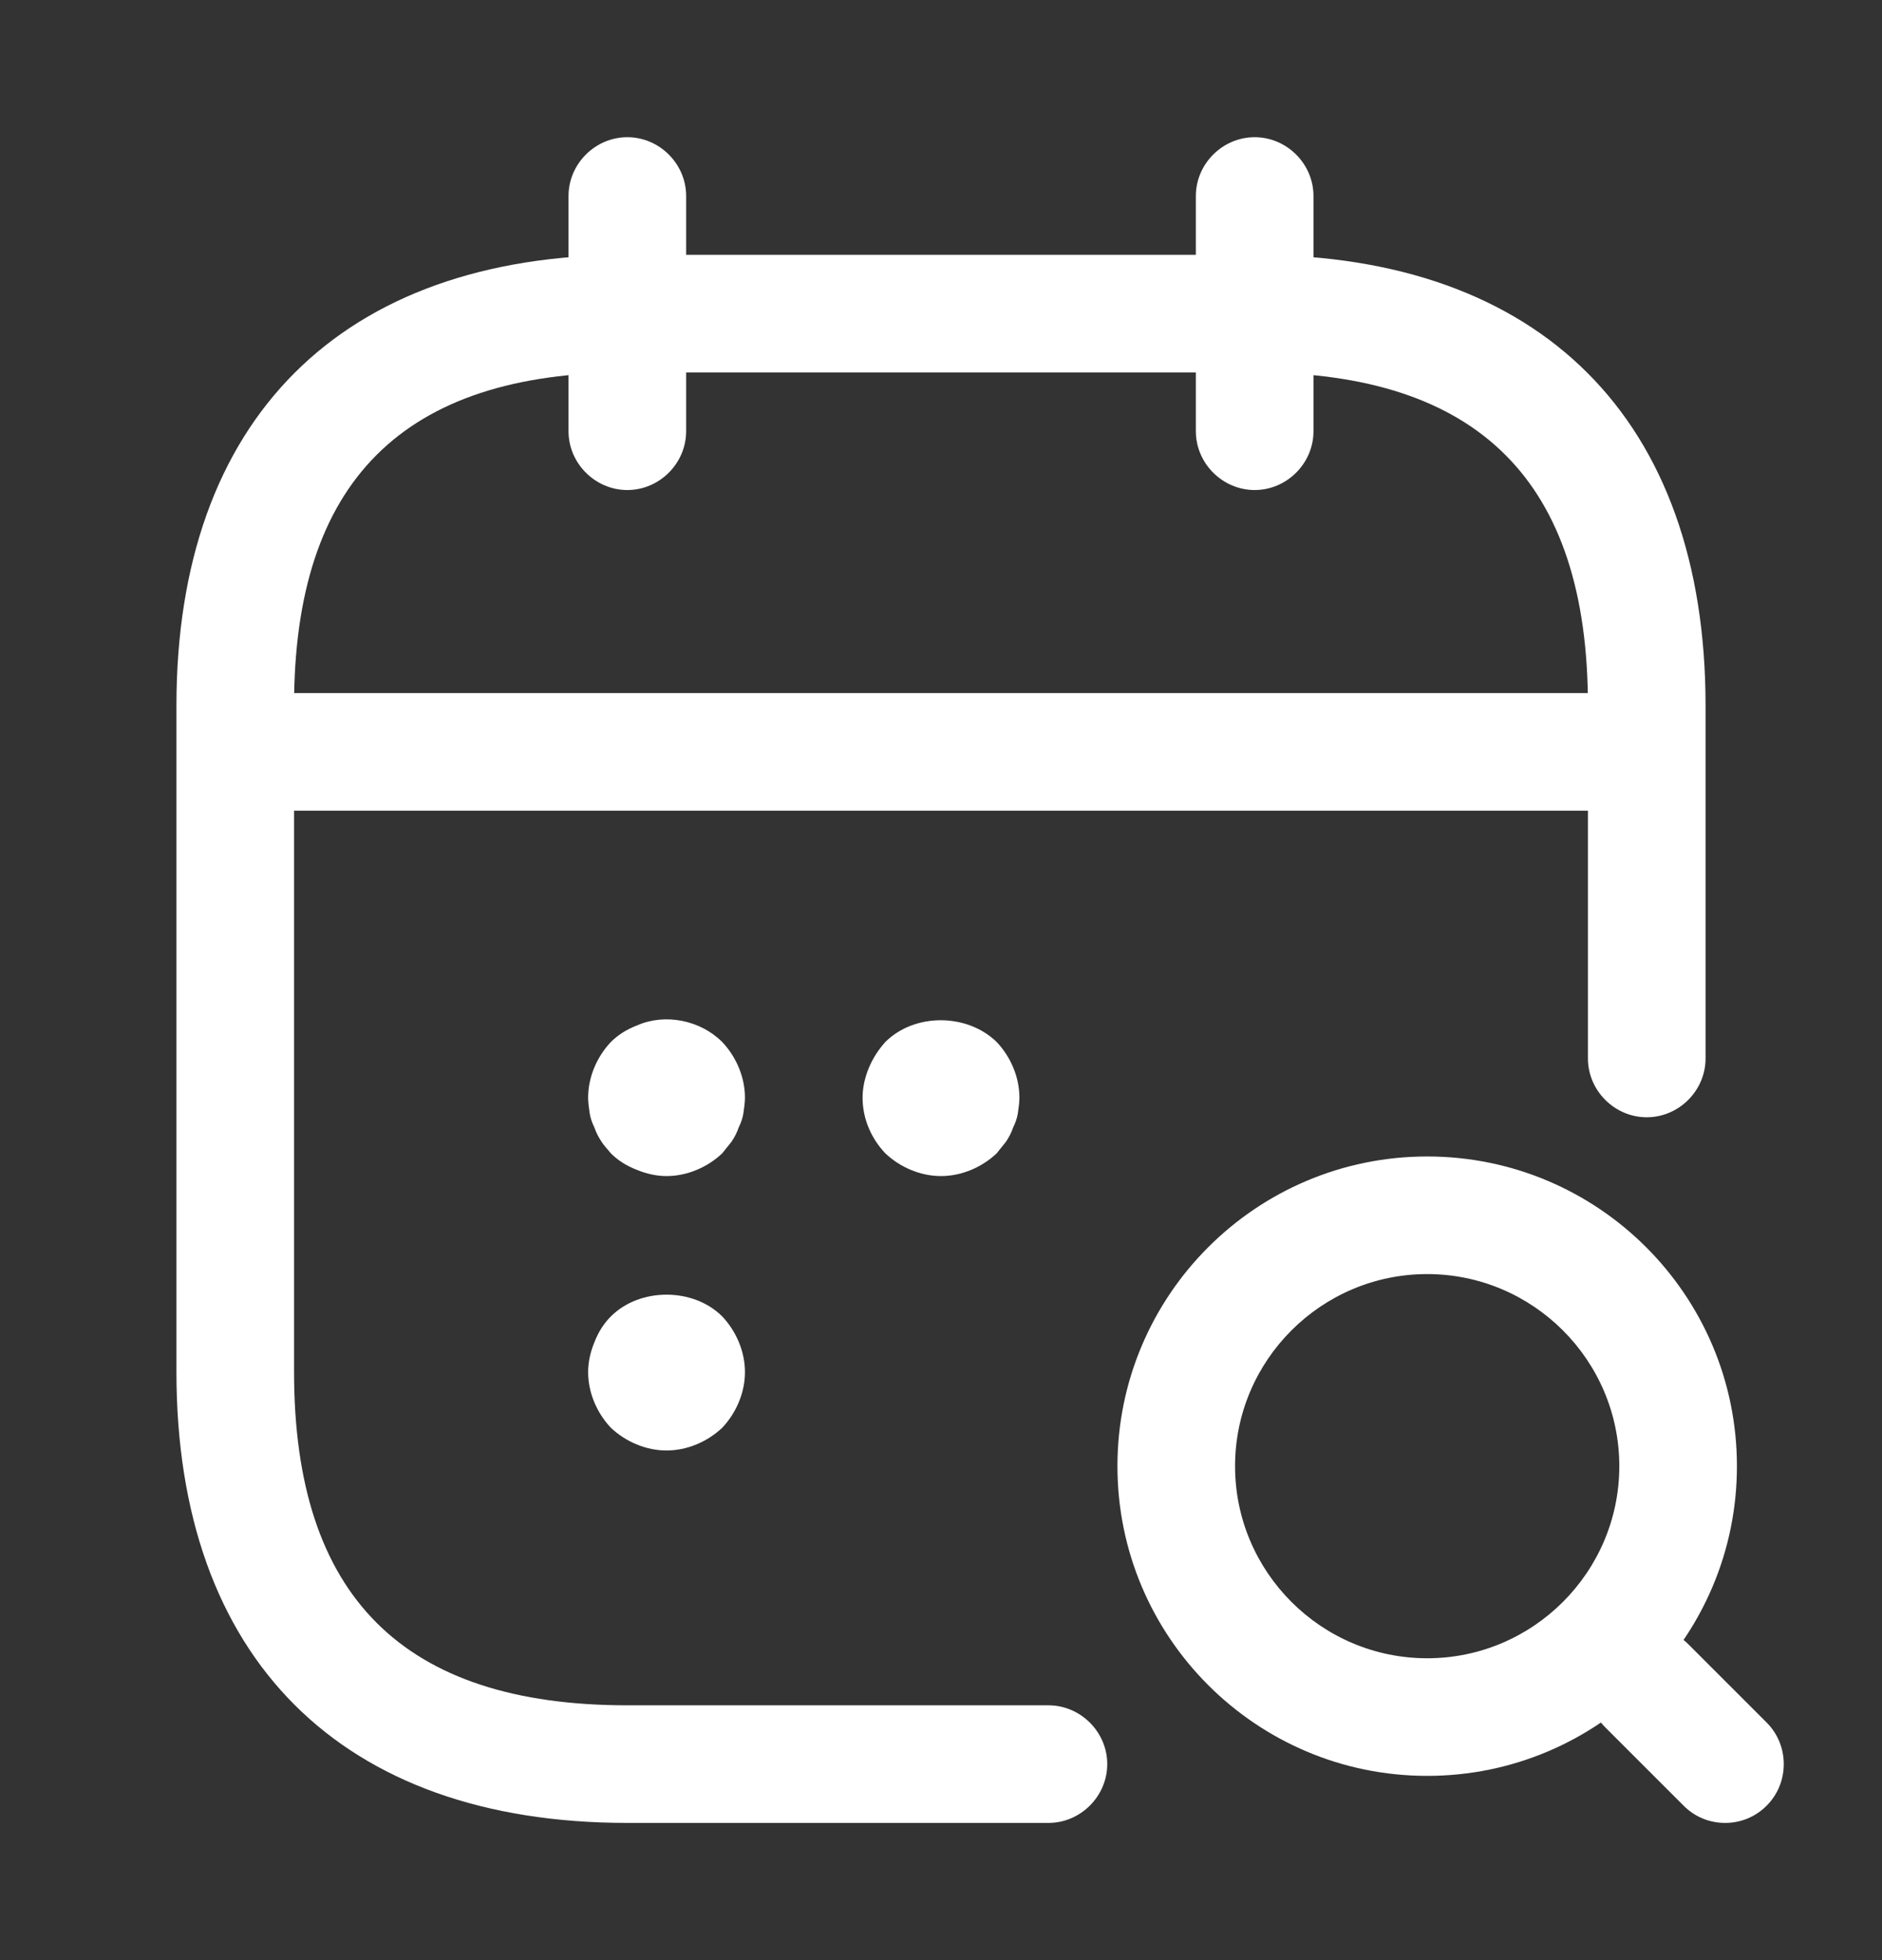<svg width="24" height="25" viewBox="0 0 24 25" fill="none" xmlns="http://www.w3.org/2000/svg">
<rect x="0" y="0" width="24" height="25" fill="#333333" stroke="none"/>
<path d="M8 6.25C7.59 6.25 7.25 5.91 7.25 5.5V2.5C7.25 2.09 7.59 1.75 8 1.75C8.41 1.75 8.75 2.09 8.75 2.5V5.5C8.75 5.91 8.41 6.25 8 6.25Z" fill="white"/>
<path d="M16 6.25C15.59 6.25 15.25 5.91 15.25 5.5V2.5C15.25 2.09 15.59 1.75 16 1.75C16.41 1.75 16.75 2.09 16.75 2.5V5.5C16.75 5.91 16.41 6.25 16 6.25Z" fill="white"/>
<path d="M18.2 22.65C16.02 22.65 14.25 20.88 14.25 18.7C14.25 16.52 16.02 14.75 18.2 14.75C20.38 14.75 22.15 16.52 22.15 18.7C22.15 20.88 20.38 22.65 18.2 22.65ZM18.2 16.25C16.85 16.25 15.75 17.35 15.75 18.7C15.75 20.05 16.85 21.15 18.2 21.15C19.55 21.15 20.65 20.05 20.65 18.7C20.65 17.35 19.55 16.25 18.2 16.25Z" fill="white"/>
<path d="M22 23.25C21.809 23.25 21.619 23.18 21.47 23.03L20.47 22.03C20.18 21.74 20.18 21.26 20.47 20.97C20.759 20.68 21.239 20.68 21.529 20.97L22.529 21.97C22.82 22.26 22.82 22.74 22.529 23.03C22.38 23.18 22.189 23.25 22 23.25Z" fill="white"/>
<path d="M8.5 15C8.37 15 8.24 14.97 8.12 14.92C7.99 14.87 7.88 14.8 7.79 14.71C7.75 14.66 7.7 14.61 7.67 14.56C7.63 14.5 7.6 14.44 7.58 14.38C7.55 14.32 7.53 14.26 7.52 14.2C7.51 14.13 7.5 14.06 7.5 14C7.5 13.74 7.61 13.48 7.79 13.29C7.88 13.2 7.99 13.13 8.12 13.08C8.48 12.92 8.93 13.01 9.21 13.29C9.39 13.48 9.5 13.74 9.5 14C9.5 14.06 9.49 14.13 9.48 14.2C9.47 14.26 9.45 14.32 9.42 14.38C9.4 14.44 9.37 14.5 9.33 14.56C9.29 14.61 9.25 14.66 9.21 14.71C9.02 14.89 8.76 15 8.5 15Z" fill="white"/>
<path d="M12 15C11.74 15 11.48 14.89 11.29 14.71C11.11 14.52 11 14.27 11 14C11 13.87 11.03 13.74 11.08 13.62C11.13 13.5 11.2 13.39 11.29 13.29C11.66 12.92 12.33 12.92 12.71 13.29C12.89 13.48 13 13.74 13 14C13 14.06 12.99 14.13 12.98 14.2C12.97 14.26 12.95 14.32 12.92 14.38C12.9 14.44 12.87 14.5 12.83 14.56C12.79 14.61 12.75 14.66 12.71 14.71C12.52 14.89 12.26 15 12 15Z" fill="white"/>
<path d="M8.5 18.5C8.24 18.5 7.98 18.39 7.79 18.21C7.61 18.02 7.5 17.76 7.5 17.5C7.5 17.37 7.53 17.24 7.58 17.12C7.63 16.99 7.7 16.88 7.79 16.79C8.16 16.42 8.84 16.42 9.21 16.79C9.39 16.98 9.5 17.24 9.5 17.5C9.5 17.76 9.39 18.02 9.21 18.21C9.02 18.39 8.76 18.5 8.5 18.5Z" fill="white"/>
<path d="M20.5 10.34H3.5C3.09 10.34 2.75 10 2.75 9.59C2.75 9.18 3.09 8.84 3.5 8.84H20.5C20.91 8.84 21.25 9.18 21.25 9.59C21.25 10 20.91 10.34 20.5 10.34Z" fill="white"/>
<path d="M13.37 23.25H8C4.35 23.25 2.25 21.15 2.25 17.5V9C2.25 5.35 4.35 3.25 8 3.25H16C19.65 3.25 21.75 5.35 21.75 9V13.5C21.75 13.91 21.41 14.25 21 14.25C20.59 14.25 20.25 13.91 20.25 13.5V9C20.25 6.14 18.86 4.75 16 4.75H8C5.14 4.75 3.75 6.14 3.75 9V17.5C3.75 20.36 5.14 21.75 8 21.75H13.37C13.78 21.75 14.12 22.09 14.12 22.5C14.12 22.91 13.78 23.25 13.37 23.25Z" fill="white"/>
</svg>
